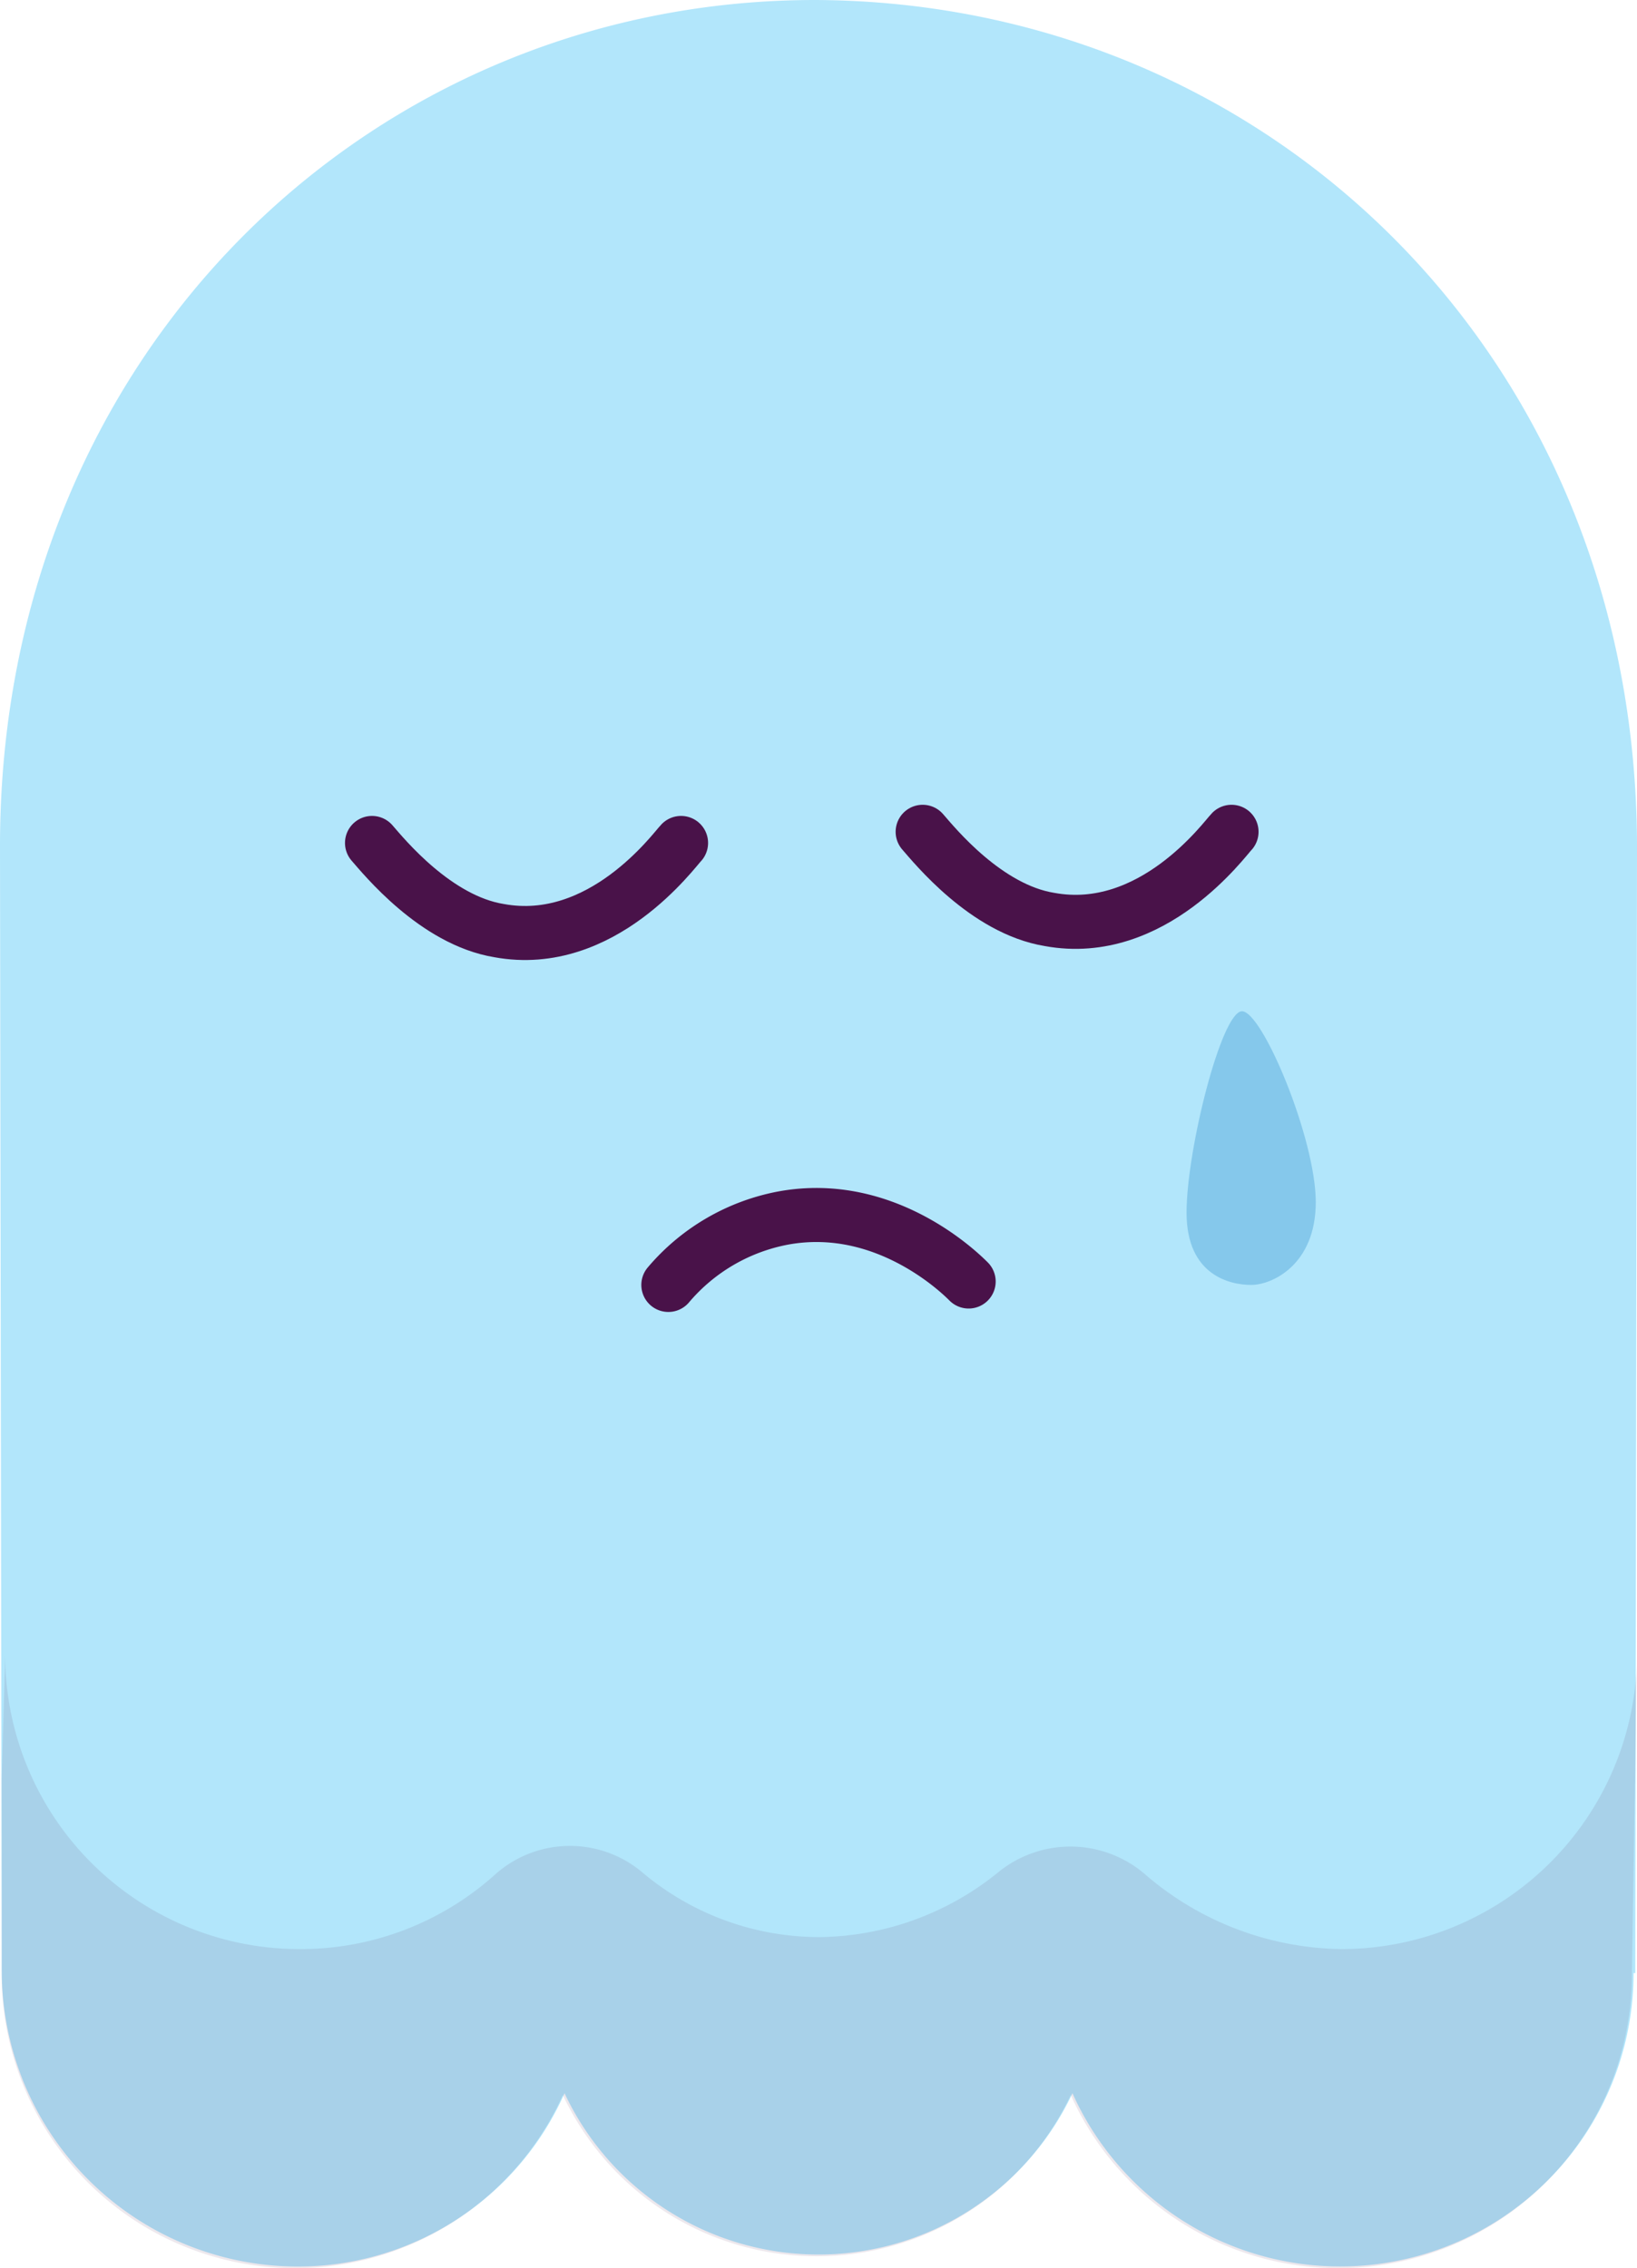 <svg xmlns="http://www.w3.org/2000/svg" viewBox="0 0 95.4 132.2"><defs><style>.cls-1{fill:#b2e6fb;}.cls-2{fill:#4b194e;opacity:0.1;isolation:isolate;}.cls-3{fill:none;stroke:#491249;stroke-linecap:round;stroke-linejoin:round;stroke-width:3.15px;}.cls-4{fill:#85c8eb;}</style></defs><g id="Layer_2" data-name="Layer 2"><g id="Layer_1-2" data-name="Layer 1"><path class="cls-1" d="M95.4,49.4c0,.8-.1,65.6-.1,65.6h-.1a17.1,17.1,0,0,1-32.7,7,16.35,16.35,0,0,1-29.6,0,17,17,0,0,1-15.6,10.1A17.26,17.26,0,0,1,.1,114.9S0,50.1,0,49.3C0,20.6,21.6,0,47.5,0,73.9.1,95.4,20.8,95.4,49.4Z"/><path class="cls-2" d="M95.4,96.5a17.24,17.24,0,0,1-17.2,17.1,17.86,17.86,0,0,1-11.4-4.3,6.66,6.66,0,0,0-8.6-.2,16.79,16.79,0,0,1-10.4,3.8,16,16,0,0,1-10.4-3.8,6.54,6.54,0,0,0-8.6.2,16.94,16.94,0,0,1-11.4,4.3A17.16,17.16,0,0,1,.3,96.5l-.2,7.2v11.4a17.1,17.1,0,0,0,32.7,7,16.35,16.35,0,0,0,29.6,0,17.1,17.1,0,0,0,32.7-7Z"/><path class="cls-3" d="M56.45,74.69c-.4-.4-4.8-4.8-10.8-3.7a11.57,11.57,0,0,0-6.7,3.9"/><path class="cls-3" d="M53.77,48.48c.7.8,3.7,4.51,7.4,5.11,6,1.1,10.2-4.71,10.6-5.11"/><path class="cls-3" d="M21.68,49.13c.7.8,3.71,4.51,7.41,5.11,6,1.1,10.2-4.71,10.6-5.11"/><path class="cls-4" d="M69.15,70.68c0,3.69,2.58,4.21,3.77,4.21s3.76-1.15,3.76-4.83-3.11-11.12-4.3-11.12S69.15,67,69.15,70.68Z"/></g></g></svg>